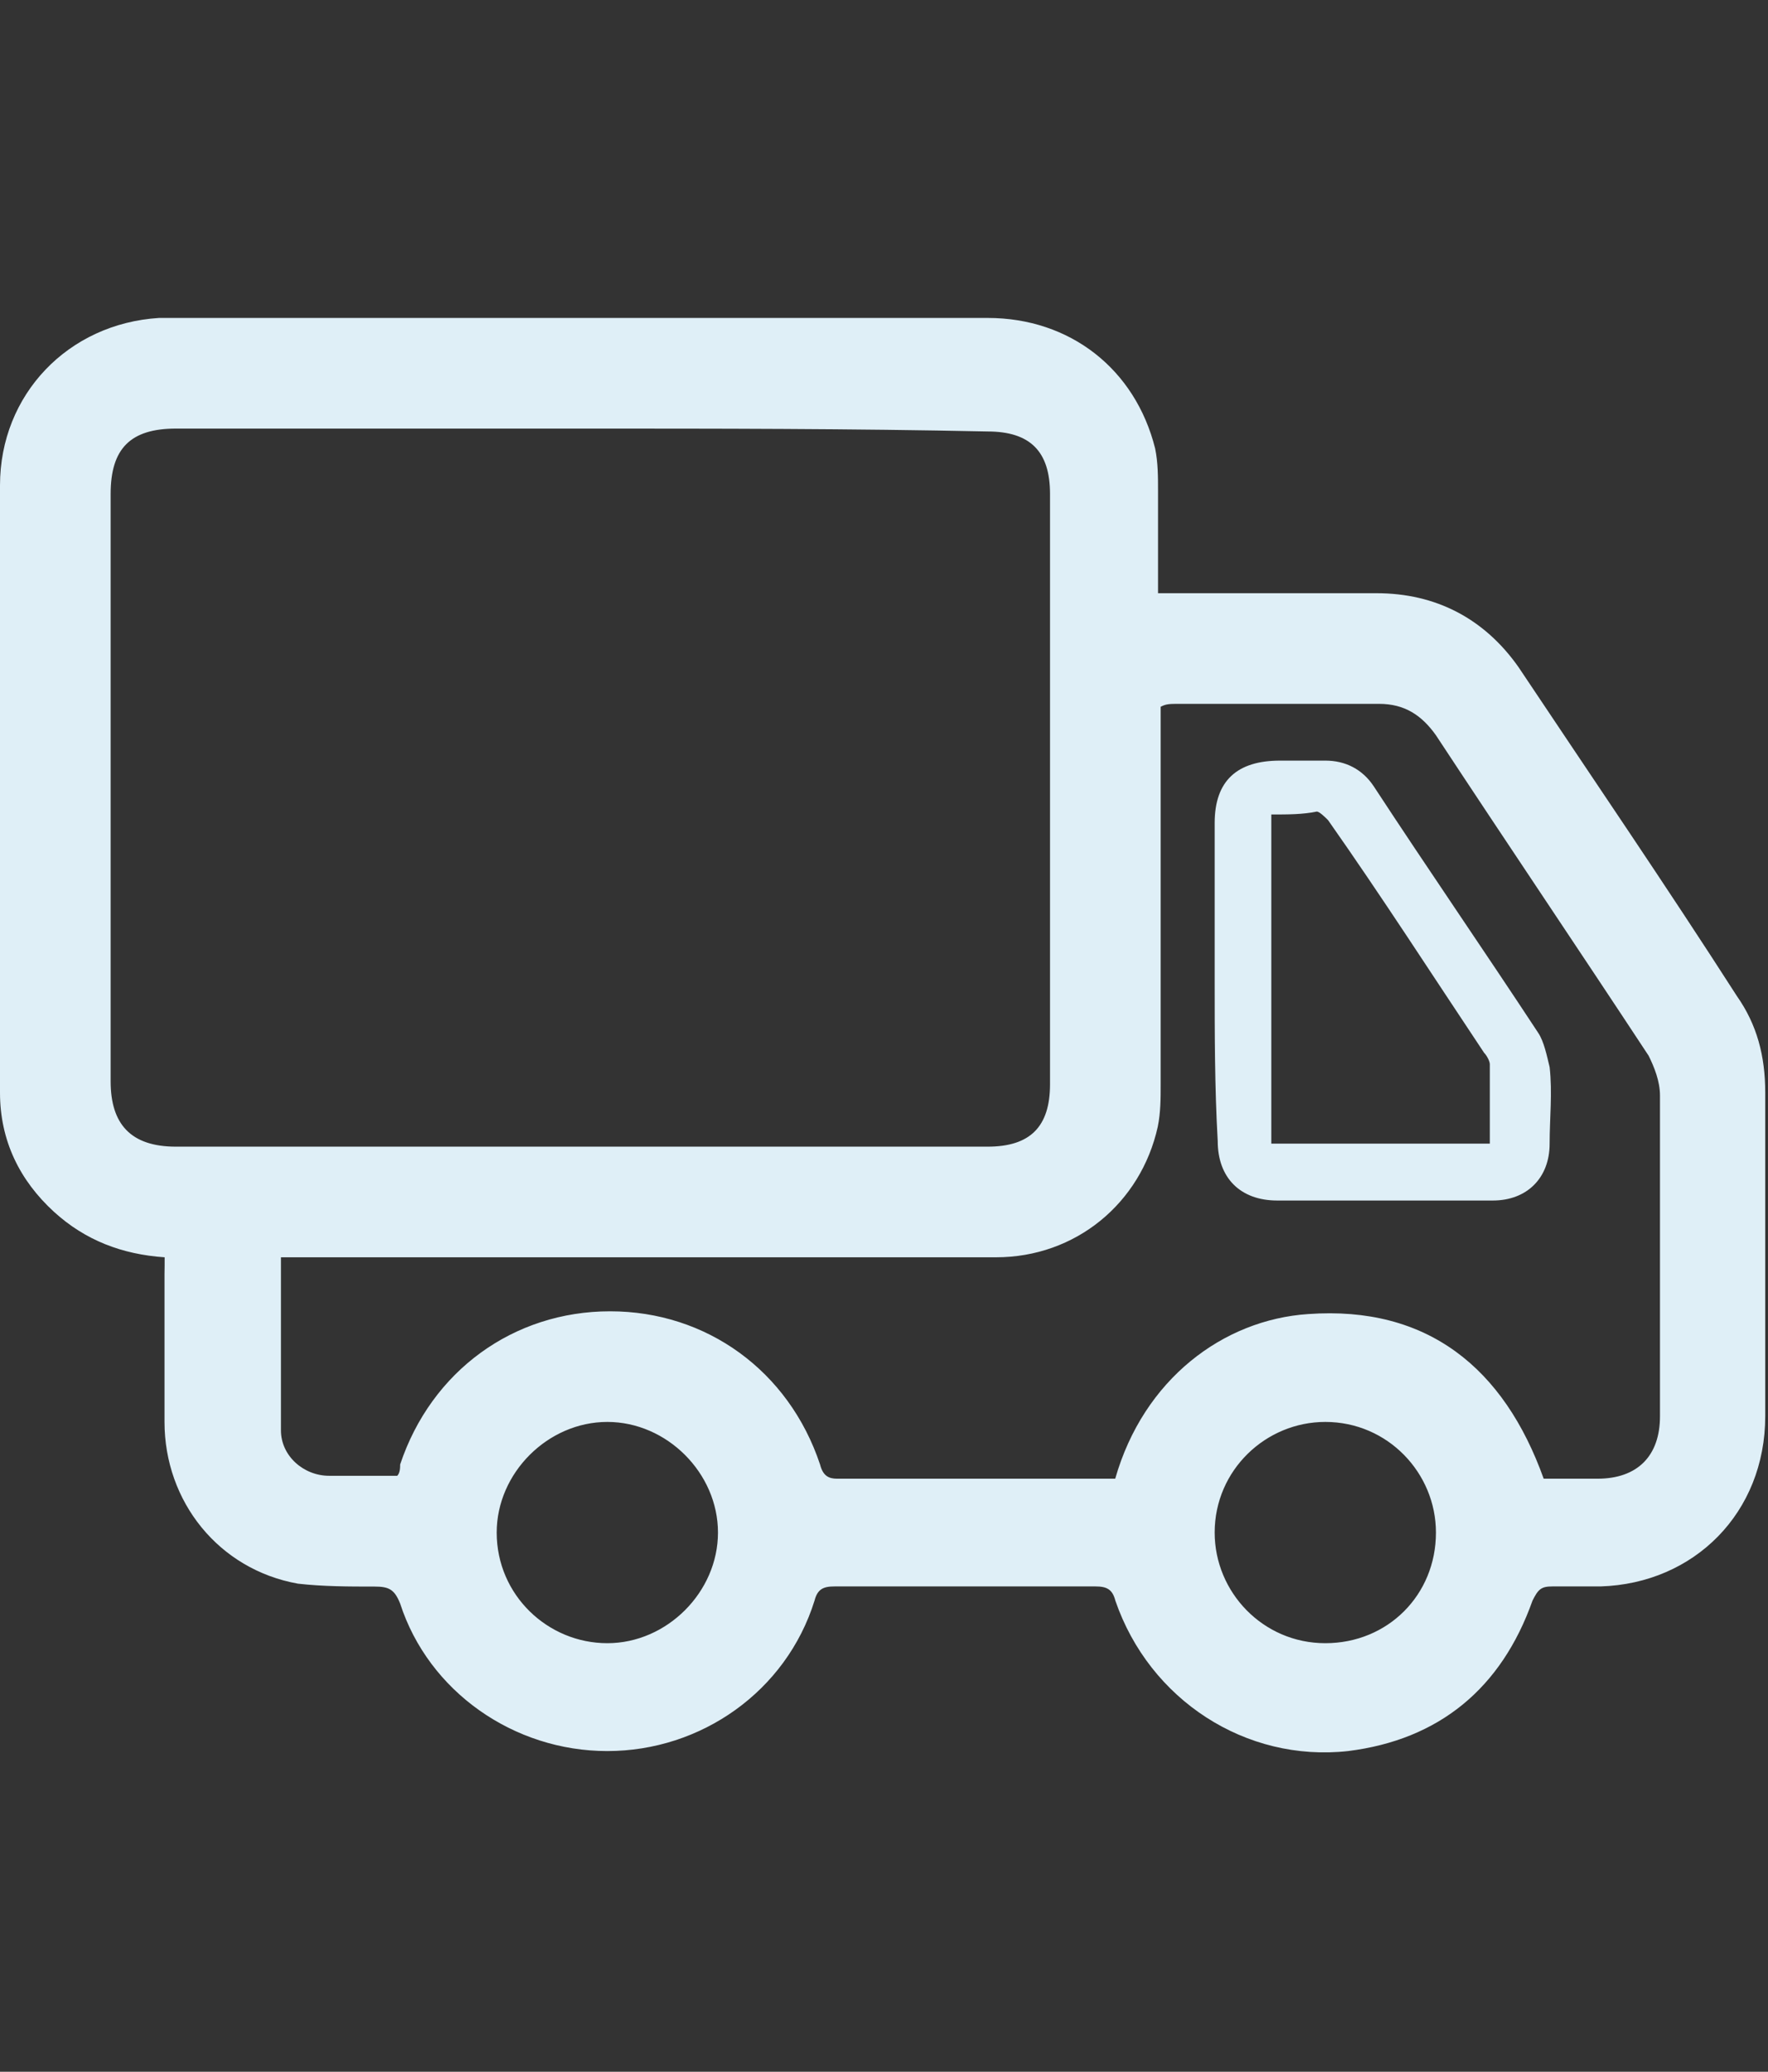 <?xml version="1.0" encoding="utf-8"?>
<!-- Generator: Adobe Illustrator 18.0.0, SVG Export Plug-In . SVG Version: 6.00 Build 0)  -->
<!DOCTYPE svg PUBLIC "-//W3C//DTD SVG 1.1//EN" "http://www.w3.org/Graphics/SVG/1.1/DTD/svg11.dtd">
<svg version="1.1" id="Layer_1" xmlns="http://www.w3.org/2000/svg" xmlns:xlink="http://www.w3.org/1999/xlink" x="0px" y="0px"
	 viewBox="0 0 1280 1500" enable-background="new 0 0 1280 1500" xml:space="preserve">
<rect x="0" y="0" width="1280" height="1500" fill="#333333" stroke="none"/>
<g>
	<path fill="#DFEFF7" d="M119.2,910.3c-30.8-2.1-57.5-12.3-80.1-32.9C14.4,854.8,0,826,0,791.1c0-145.9,0-293.8,0-439.7
		c0-65.7,49.3-117.1,115.1-121.2c4.1,0,6.2,0,10.3,0c197.2,0,394.5,0,589.7,0c59.6,0,106.8,37,121.2,94.5
		c2.1,10.3,2.1,20.5,2.1,30.8c0,24.7,0,49.3,0,74c4.1,0,8.2,0,12.3,0c49.3,0,96.6,0,145.9,0c43.1,0,78.1,18.5,102.7,53.4
		c53.4,80.1,106.8,158.2,158.2,238.3c14.4,20.5,20.5,43.1,20.5,69.9c0,78.1,0,156.1,0,234.2c0,69.9-51.4,121.2-119.2,123.3
		c-12.3,0-22.6,0-34.9,0c-8.2,0-10.3,2.1-14.4,10.3c-22.6,63.7-67.8,100.7-133.5,108.9c-74,8.2-143.8-37-168.5-108.9
		c-2.1-8.2-6.2-10.3-14.4-10.3c-63.7,0-125.3,0-189,0c-8.2,0-12.3,2.1-14.4,10.3c-20.5,65.7-82.2,108.9-150,108.9
		s-129.4-43.1-150-106.8c-4.1-10.3-8.2-12.3-18.5-12.3c-18.5,0-37,0-55.5-2.1c-57.5-10.3-96.6-59.6-96.6-117.1
		c0-34.9,0-71.9,0-106.8C119.2,918.5,119.2,914.4,119.2,910.3z M421.2,310.3c-98.6,0-195.2,0-293.8,0c-32.9,0-47.3,14.4-47.3,47.3
		c0,141.8,0,283.5,0,425.3c0,30.8,14.4,47.3,47.3,47.3c195.2,0,390.4,0,587.6,0c30.8,0,45.2-14.4,45.2-45.2c0-141.8,0-285.6,0-427.4
		c0-30.8-14.4-45.2-45.2-45.2C616.4,310.3,517.8,310.3,421.2,310.3z M840.3,511.7c0,6.2,0,10.3,0,14.4c0,86.3,0,172.6,0,258.9
		c0,10.3,0,20.5-2.1,30.8c-12.3,55.5-59.6,94.5-117.1,94.5c-168.5,0-337,0-505.4,0c-4.1,0-8.2,0-12.3,0c0,43.1,0,84.2,0,125.3
		c0,18.5,16.4,32.9,34.9,32.9c16.4,0,32.9,0,49.3,0c2.1-2.1,2.1-6.2,2.1-8.2c22.6-67.8,82.2-110.9,152-110.9s129.4,43.1,152,110.9
		c2.1,8.2,6.2,10.3,12.3,10.3c63.7,0,127.4,0,191.1,0c4.1,0,6.2,0,10.3,0c20.5-71.9,78.1-115.1,139.7-119.2
		c86.3-6.2,141.8,39,170.5,119.2c12.3,0,26.7,0,39,0c28.8,0,45.2-16.4,45.2-45.2c0-78.1,0-154.1,0-232.2c0-10.3-4.1-20.5-8.2-28.8
		c-51.4-78.1-102.7-154.1-154.1-232.2c-10.3-14.4-22.6-22.6-41.1-22.6c-47.3,0-96.6,0-143.8,0C846.5,509.6,844.4,509.6,840.3,511.7z
		 M439.7,1189.7c43.1,0,80.1-37,80.1-80.1c0-43.1-37-80.1-80.1-80.1s-80.1,37-80.1,80.1C359.6,1154.8,396.5,1189.7,439.7,1189.7z
		 M959.5,1189.7c45.2,0,80.1-34.9,80.1-80.1c0-43.1-34.9-80.1-80.1-80.1c-43.1,0-80.1,34.9-80.1,80.1
		C879.4,1152.7,914.3,1189.7,959.5,1189.7z"/>
	<path fill="#DFEFF7" d="M879.4,708.9c0-37,0-76,0-113c0-30.8,16.4-45.2,47.3-45.2c10.3,0,20.5,0,32.9,0c14.4,0,26.7,6.2,34.9,18.5
		c39,59.6,80.1,119.2,119.2,178.7c4.1,6.2,6.2,16.4,8.2,24.7c2.1,18.5,0,37,0,55.5c0,24.7-16.4,41.1-41.1,41.1
		c-51.4,0-102.7,0-156.1,0c-26.7,0-43.1-16.4-43.1-43.1C879.4,787,879.4,747.9,879.4,708.9z M920.4,589.7c0,80.1,0,160.3,0,238.3
		c53.4,0,104.8,0,158.2,0c0-18.5,0-39,0-57.5c0-2.1-2.1-6.2-4.1-8.2c-37-55.5-74-113-113-168.5c-2.1-2.1-6.2-6.2-8.2-6.2
		C943,589.7,932.8,589.7,920.4,589.7z"/>
</g>
</svg>
